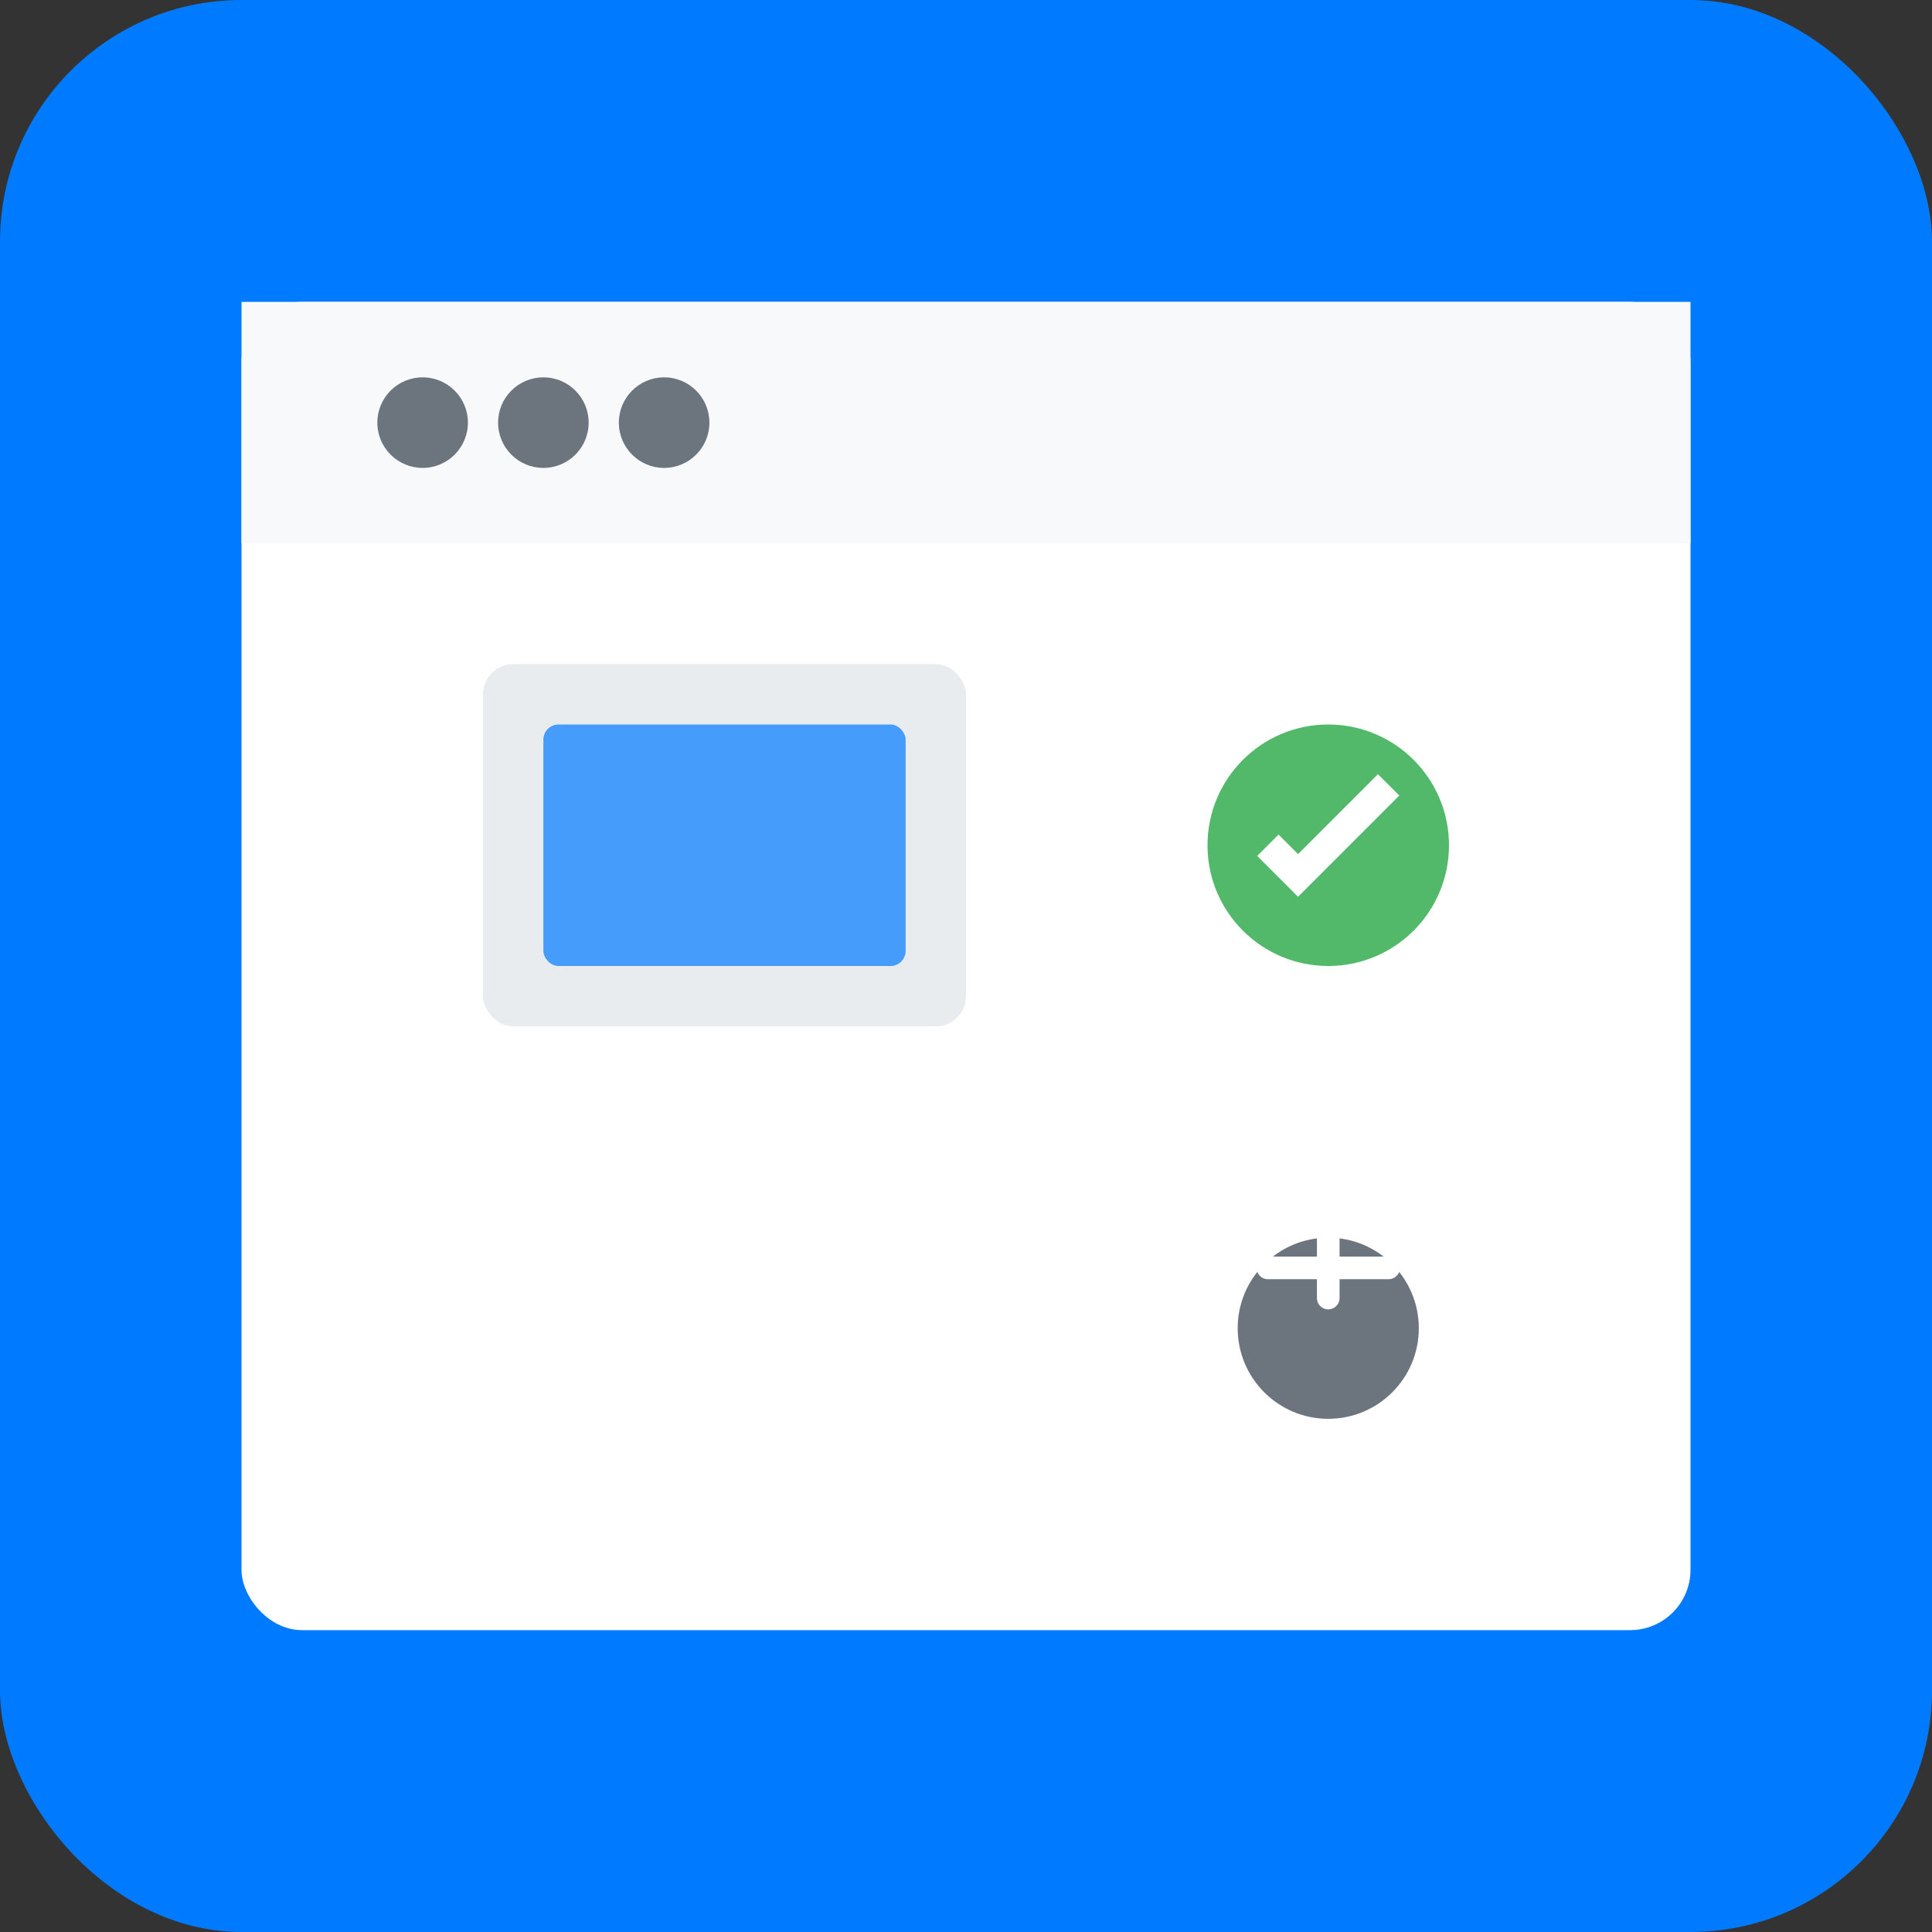 <svg width="128" height="128" viewBox="0 0 128 128" xmlns="http://www.w3.org/2000/svg">
  <rect x="0" y="0" width="128" height="128" fill="#333333" stroke="none"/>
  <!-- Background -->
  <rect width="128" height="128" fill="#007bff" rx="16"/>
  
  <!-- Browser window -->
  <rect x="16" y="20" width="96" height="88" fill="white" rx="4"/>
  
  <!-- Browser header -->
  <rect x="16" y="20" width="96" height="16" fill="#f8f9fa" rx="4 4 0 0"/>
  
  <!-- Browser dots -->
  <circle cx="28" cy="28" r="3" fill="#6c757d"/>
  <circle cx="36" cy="28" r="3" fill="#6c757d"/>
  <circle cx="44" cy="28" r="3" fill="#6c757d"/>
  
  <!-- Overlay image -->
  <rect x="32" y="44" width="32" height="24" fill="#e9ecef" rx="2"/>
  <rect x="36" y="48" width="24" height="16" fill="#007bff" opacity="0.7" rx="1"/>
  
  <!-- Overlay indicator -->
  <circle cx="88" cy="56" r="8" fill="#28a745" opacity="0.8"/>
  <path d="M84 56 L86 58 L92 52" stroke="white" stroke-width="2" fill="none"/>
  
  <!-- Settings icon -->
  <circle cx="88" cy="88" r="6" fill="#6c757d"/>
  <path d="M88 82 L88 86 M84 84 L92 84" stroke="white" stroke-width="1.5" stroke-linecap="round"/>
</svg> 